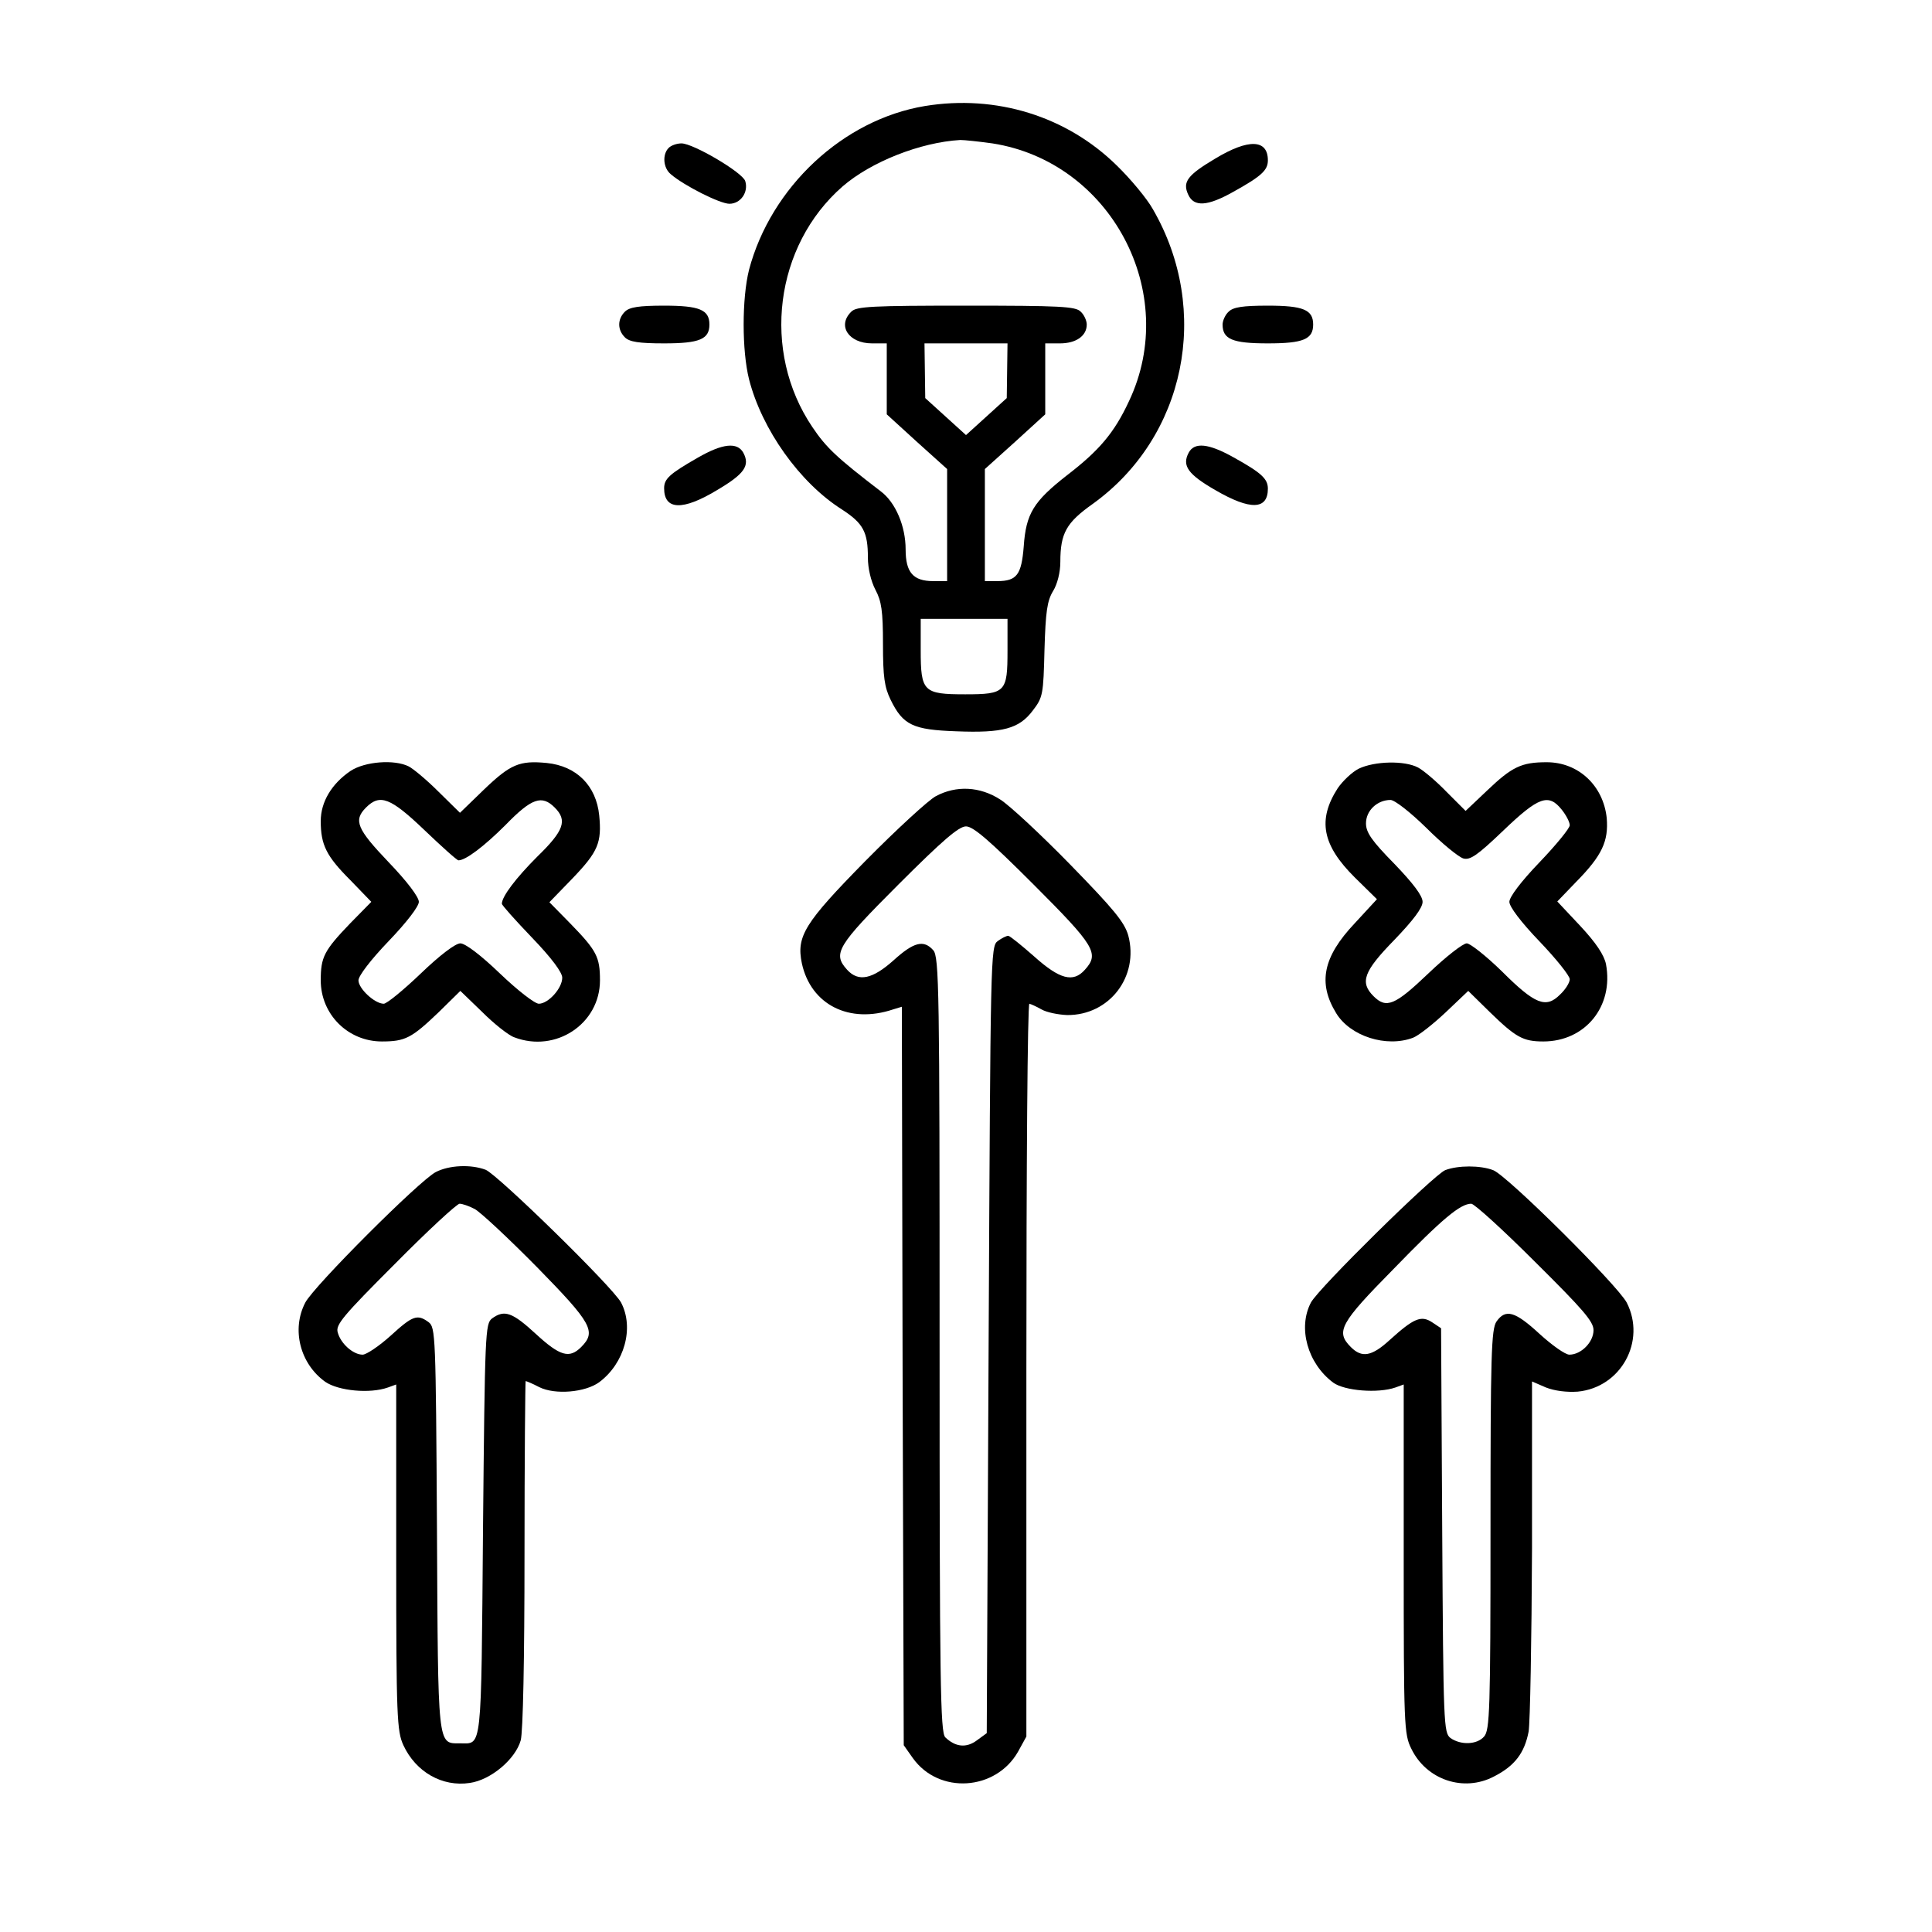 <?xml version="1.0" encoding="UTF-8"?>
<svg xmlns="http://www.w3.org/2000/svg" xmlns:xlink="http://www.w3.org/1999/xlink" width="200px" height="200px" viewBox="0 0 200 200" version="1.1">
<g id="surface1">
<path style=" stroke:none;fill-rule:nonzero;fill:rgb(0%,0%,0%);fill-opacity:1;" d="M 95.742 10.977 C 87.266 12.383 79.805 19.375 77.539 27.93 C 76.797 30.898 76.797 36.289 77.539 39.258 C 78.867 44.453 82.773 49.961 87.148 52.734 C 89.375 54.18 89.844 55.078 89.844 57.734 C 89.844 58.828 90.156 60.156 90.625 61.055 C 91.25 62.227 91.406 63.242 91.406 66.68 C 91.406 70.078 91.562 71.133 92.188 72.422 C 93.477 75.078 94.531 75.547 98.984 75.703 C 103.828 75.898 105.508 75.43 106.914 73.555 C 107.969 72.188 108.008 71.875 108.125 67.266 C 108.242 63.32 108.398 62.188 109.023 61.172 C 109.453 60.469 109.766 59.258 109.766 58.164 C 109.766 55.195 110.391 54.102 113.086 52.188 C 122.734 45.273 125.43 32.148 119.336 21.641 C 118.75 20.586 117.07 18.555 115.625 17.148 C 110.43 12.031 103.125 9.766 95.742 10.977 Z M 102.734 14.844 C 115 16.758 122.188 30.312 116.875 41.523 C 115.352 44.805 113.789 46.641 110.43 49.219 C 106.992 51.914 106.211 53.164 105.977 56.562 C 105.742 59.492 105.273 60.156 103.242 60.156 L 101.953 60.156 L 101.953 48.555 L 105.078 45.742 L 108.203 42.891 L 108.203 35.547 L 109.727 35.547 C 111.406 35.547 112.5 34.766 112.5 33.594 C 112.5 33.203 112.227 32.578 111.875 32.266 C 111.367 31.719 109.727 31.641 100 31.641 C 90.273 31.641 88.633 31.719 88.125 32.266 C 86.641 33.711 87.852 35.547 90.273 35.547 L 91.797 35.547 L 91.797 42.891 L 94.922 45.742 L 98.047 48.555 L 98.047 60.156 L 96.602 60.156 C 94.531 60.156 93.75 59.258 93.75 56.875 C 93.75 54.453 92.695 51.992 91.172 50.859 C 86.641 47.383 85.547 46.367 84.102 44.219 C 78.789 36.367 80.195 25.43 87.227 19.297 C 90.156 16.758 95.273 14.727 99.414 14.492 C 99.844 14.492 101.328 14.648 102.734 14.844 Z M 104.258 38.359 L 104.219 41.211 L 100 45.039 L 95.781 41.211 L 95.742 38.359 L 95.703 35.547 L 104.297 35.547 Z M 104.297 67.344 C 104.297 71.641 104.102 71.875 99.922 71.875 C 95.586 71.875 95.312 71.602 95.312 67.305 L 95.312 64.062 L 104.297 64.062 Z M 104.297 67.344 "/>
<path style=" stroke:none;fill-rule:nonzero;fill:rgb(0%,0%,0%);fill-opacity:1;" d="M 69.219 15.312 C 68.555 15.977 68.633 17.383 69.453 18.047 C 70.82 19.219 74.531 21.094 75.508 21.094 C 76.68 21.094 77.5 19.883 77.148 18.75 C 76.875 17.852 71.758 14.844 70.547 14.844 C 70.078 14.844 69.492 15.039 69.219 15.312 Z M 69.219 15.312 "/>
<path style=" stroke:none;fill-rule:nonzero;fill:rgb(0%,0%,0%);fill-opacity:1;" d="M 125.82 16.406 C 122.93 18.125 122.383 18.828 123.008 20.156 C 123.594 21.445 125 21.367 127.695 19.844 C 130.586 18.242 131.25 17.617 131.25 16.602 C 131.25 14.414 129.258 14.336 125.82 16.406 Z M 125.82 16.406 "/>
<path style=" stroke:none;fill-rule:nonzero;fill:rgb(0%,0%,0%);fill-opacity:1;" d="M 64.688 32.266 C 63.906 33.047 63.906 34.141 64.688 34.922 C 65.156 35.391 66.133 35.547 68.75 35.547 C 72.422 35.547 73.438 35.117 73.438 33.594 C 73.438 32.07 72.422 31.641 68.75 31.641 C 66.133 31.641 65.156 31.797 64.688 32.266 Z M 64.688 32.266 "/>
<path style=" stroke:none;fill-rule:nonzero;fill:rgb(0%,0%,0%);fill-opacity:1;" d="M 127.188 32.266 C 126.836 32.578 126.562 33.203 126.562 33.594 C 126.562 35.117 127.578 35.547 131.25 35.547 C 134.922 35.547 135.938 35.117 135.938 33.594 C 135.938 32.07 134.922 31.641 131.25 31.641 C 128.633 31.641 127.656 31.797 127.188 32.266 Z M 127.188 32.266 "/>
<path style=" stroke:none;fill-rule:nonzero;fill:rgb(0%,0%,0%);fill-opacity:1;" d="M 72.227 47.383 C 69.297 49.062 68.75 49.57 68.75 50.547 C 68.75 52.812 70.664 52.891 74.219 50.742 C 77.07 49.062 77.656 48.203 76.953 46.875 C 76.328 45.742 74.805 45.898 72.227 47.383 Z M 72.227 47.383 "/>
<path style=" stroke:none;fill-rule:nonzero;fill:rgb(0%,0%,0%);fill-opacity:1;" d="M 123.047 46.875 C 122.344 48.203 122.969 49.102 125.82 50.742 C 129.453 52.852 131.25 52.773 131.25 50.586 C 131.25 49.57 130.586 48.945 127.695 47.344 C 125.117 45.898 123.633 45.742 123.047 46.875 Z M 123.047 46.875 "/>
<path style=" stroke:none;fill-rule:nonzero;fill:rgb(0%,0%,0%);fill-opacity:1;" d="M 36.289 79.805 C 34.336 81.133 33.203 83.008 33.203 85 C 33.203 87.461 33.789 88.633 36.25 91.094 L 38.438 93.359 L 36.25 95.586 C 33.555 98.398 33.203 99.062 33.203 101.484 C 33.203 105 36.016 107.812 39.531 107.812 C 41.953 107.812 42.617 107.461 45.43 104.766 L 47.656 102.578 L 49.922 104.766 C 51.133 105.977 52.656 107.188 53.242 107.383 C 57.539 109.023 62.109 105.977 62.109 101.484 C 62.109 99.062 61.758 98.398 59.062 95.625 L 56.875 93.398 L 59.297 90.898 C 61.914 88.164 62.305 87.227 62.031 84.414 C 61.719 81.328 59.688 79.297 56.602 78.984 C 53.789 78.711 52.852 79.102 50.117 81.719 L 47.617 84.141 L 45.391 81.953 C 44.18 80.742 42.773 79.57 42.305 79.336 C 40.82 78.594 37.773 78.828 36.289 79.805 Z M 43.945 85.938 C 45.742 87.656 47.305 89.062 47.461 89.062 C 48.203 89.062 50.117 87.617 52.344 85.391 C 55.039 82.617 56.094 82.266 57.422 83.594 C 58.75 84.922 58.398 85.977 55.625 88.672 C 53.398 90.898 51.953 92.812 51.953 93.555 C 51.953 93.711 53.359 95.273 55.078 97.07 C 57.109 99.18 58.203 100.664 58.203 101.211 C 58.203 102.305 56.758 103.906 55.781 103.906 C 55.352 103.906 53.555 102.5 51.758 100.781 C 49.766 98.867 48.164 97.656 47.656 97.656 C 47.148 97.656 45.547 98.867 43.555 100.781 C 41.758 102.5 40.039 103.906 39.727 103.906 C 38.789 103.906 37.109 102.344 37.109 101.484 C 37.109 101.016 38.398 99.336 40.234 97.422 C 42.109 95.469 43.359 93.828 43.359 93.359 C 43.359 92.852 42.109 91.211 40.234 89.258 C 36.953 85.82 36.562 84.922 37.891 83.594 C 39.336 82.148 40.43 82.578 43.945 85.938 Z M 43.945 85.938 "/>
<path style=" stroke:none;fill-rule:nonzero;fill:rgb(0%,0%,0%);fill-opacity:1;" d="M 140.664 79.57 C 139.961 79.922 138.984 80.859 138.477 81.602 C 136.367 84.883 136.875 87.5 140.273 90.859 L 142.539 93.086 L 140.234 95.586 C 136.953 99.062 136.406 101.758 138.32 104.883 C 139.766 107.266 143.516 108.477 146.289 107.422 C 146.875 107.188 148.359 106.016 149.648 104.805 L 151.992 102.578 L 154.219 104.766 C 156.914 107.383 157.656 107.812 159.766 107.812 C 164.102 107.812 167.07 104.18 166.25 99.805 C 166.055 98.867 165.234 97.617 163.594 95.859 L 161.211 93.32 L 163.164 91.289 C 165.859 88.555 166.523 87.07 166.328 84.688 C 165.977 81.328 163.398 78.906 160.117 78.906 C 157.5 78.906 156.523 79.375 153.945 81.836 L 151.719 83.945 L 149.766 81.992 C 148.711 80.898 147.383 79.766 146.797 79.453 C 145.391 78.711 142.305 78.789 140.664 79.57 Z M 147.656 85.703 C 149.258 87.305 150.977 88.711 151.484 88.867 C 152.188 89.062 152.93 88.555 155.625 85.977 C 159.297 82.461 160.312 82.109 161.68 83.828 C 162.148 84.414 162.5 85.117 162.5 85.43 C 162.5 85.742 161.094 87.461 159.375 89.258 C 157.461 91.25 156.25 92.852 156.25 93.359 C 156.25 93.867 157.461 95.469 159.375 97.461 C 161.094 99.258 162.5 101.016 162.5 101.367 C 162.5 101.719 162.07 102.422 161.484 102.969 C 160.039 104.414 158.906 103.984 155.469 100.547 C 153.828 98.945 152.188 97.656 151.836 97.656 C 151.445 97.656 149.648 99.062 147.852 100.781 C 144.414 104.062 143.516 104.453 142.188 103.125 C 140.742 101.68 141.172 100.547 144.336 97.305 C 146.289 95.273 147.266 93.984 147.266 93.359 C 147.266 92.734 146.289 91.445 144.336 89.414 C 141.992 87.031 141.406 86.172 141.406 85.234 C 141.406 83.906 142.578 82.812 143.945 82.812 C 144.375 82.812 145.977 84.062 147.656 85.703 Z M 147.656 85.703 "/>
<path style=" stroke:none;fill-rule:nonzero;fill:rgb(0%,0%,0%);fill-opacity:1;" d="M 96.875 82.422 C 96.133 82.812 92.852 85.82 89.57 89.141 C 83.281 95.547 82.422 96.914 83.008 99.727 C 83.945 104.023 87.93 106.016 92.461 104.492 L 93.359 104.219 L 93.438 142.422 L 93.555 180.664 L 94.492 181.992 C 97.188 185.781 103.086 185.391 105.391 181.328 L 106.25 179.766 L 106.25 141.836 C 106.25 120.977 106.367 103.906 106.562 103.906 C 106.719 103.945 107.266 104.18 107.812 104.492 C 108.359 104.805 109.531 105.039 110.469 105.078 C 114.844 105.117 117.93 101.094 116.797 96.836 C 116.406 95.469 115.312 94.141 110.82 89.531 C 107.773 86.406 104.492 83.359 103.555 82.773 C 101.445 81.406 98.984 81.289 96.875 82.422 Z M 106.992 91.562 C 113.359 97.93 113.828 98.711 112.305 100.391 C 111.094 101.758 109.688 101.367 107.07 99.023 C 105.742 97.852 104.531 96.875 104.375 96.875 C 104.18 96.875 103.711 97.109 103.281 97.422 C 102.539 97.969 102.539 98.945 102.344 138.711 L 102.148 179.414 L 101.133 180.156 C 100.039 180.977 98.906 180.859 97.852 179.844 C 97.344 179.297 97.266 174.336 97.266 139.18 C 97.266 102.422 97.227 99.023 96.602 98.359 C 95.625 97.266 94.609 97.5 92.5 99.414 C 90.312 101.367 88.867 101.68 87.695 100.391 C 86.172 98.711 86.641 97.93 93.008 91.562 C 97.578 86.992 99.258 85.547 100 85.547 C 100.742 85.547 102.422 86.992 106.992 91.562 Z M 106.992 91.562 "/>
<path style=" stroke:none;fill-rule:nonzero;fill:rgb(0%,0%,0%);fill-opacity:1;" d="M 45.117 121.328 C 43.438 122.188 32.5 133.125 31.602 134.844 C 30.156 137.617 31.055 141.172 33.672 143.047 C 35.039 143.984 38.281 144.297 40.156 143.633 L 41.016 143.32 L 41.016 161.211 C 41.016 177.734 41.094 179.219 41.758 180.664 C 43.047 183.438 45.781 185 48.633 184.57 C 50.82 184.258 53.359 182.109 53.906 180.156 C 54.141 179.258 54.297 171.875 54.297 160.82 C 54.297 151.016 54.375 142.969 54.414 142.969 C 54.492 142.969 55.156 143.242 55.82 143.594 C 57.461 144.414 60.586 144.141 62.031 143.086 C 64.648 141.133 65.664 137.461 64.297 134.844 C 63.438 133.242 51.523 121.602 50.273 121.094 C 48.711 120.508 46.484 120.625 45.117 121.328 Z M 49.141 125.156 C 49.727 125.469 52.617 128.164 55.586 131.172 C 61.289 136.992 61.758 137.852 60.156 139.453 C 58.945 140.664 57.969 140.391 55.469 138.086 C 53.047 135.859 52.227 135.547 50.938 136.484 C 50.234 137.031 50.195 137.852 50 158.398 C 49.805 181.602 49.922 180.469 47.617 180.469 C 45.273 180.469 45.352 181.055 45.234 158.242 C 45.117 138.164 45.078 137.422 44.375 136.875 C 43.203 136.016 42.734 136.172 40.43 138.281 C 39.258 139.336 37.93 140.234 37.539 140.234 C 36.562 140.234 35.273 139.102 34.961 137.93 C 34.727 137.148 35.469 136.25 40.898 130.82 C 44.297 127.383 47.305 124.609 47.578 124.609 C 47.852 124.609 48.555 124.844 49.141 125.156 Z M 49.141 125.156 "/>
<path style=" stroke:none;fill-rule:nonzero;fill:rgb(0%,0%,0%);fill-opacity:1;" d="M 149.609 121.133 C 148.438 121.602 136.484 133.359 135.703 134.844 C 134.336 137.461 135.352 141.133 138.008 143.125 C 139.18 143.984 142.656 144.258 144.453 143.633 L 145.312 143.32 L 145.312 161.367 C 145.312 178.594 145.352 179.531 146.094 181.016 C 147.656 184.258 151.523 185.547 154.648 183.906 C 156.797 182.812 157.812 181.484 158.242 179.258 C 158.398 178.32 158.555 169.766 158.594 160.273 L 158.594 143.008 L 160.039 143.633 C 160.938 143.984 162.188 144.141 163.32 144.062 C 167.812 143.633 170.43 138.828 168.398 134.844 C 167.422 133.008 156.016 121.68 154.57 121.133 C 153.242 120.625 150.938 120.625 149.609 121.133 Z M 158.906 130.625 C 163.867 135.547 164.961 136.797 164.961 137.695 C 164.961 138.945 163.672 140.234 162.461 140.234 C 162.031 140.234 160.664 139.258 159.375 138.086 C 156.836 135.742 155.859 135.469 154.922 136.797 C 154.375 137.578 154.297 140.273 154.297 158.359 C 154.297 177.07 154.219 179.102 153.633 179.766 C 152.891 180.625 151.211 180.664 150.156 179.922 C 149.453 179.375 149.414 178.633 149.297 158.438 L 149.18 137.5 L 148.242 136.875 C 147.109 136.133 146.328 136.484 143.867 138.711 C 141.992 140.43 140.977 140.586 139.844 139.453 C 138.242 137.852 138.711 136.992 144.258 131.367 C 149.297 126.172 151.172 124.609 152.305 124.609 C 152.617 124.609 155.586 127.305 158.906 130.625 Z M 158.906 130.625 "/>
</g>
</svg>
